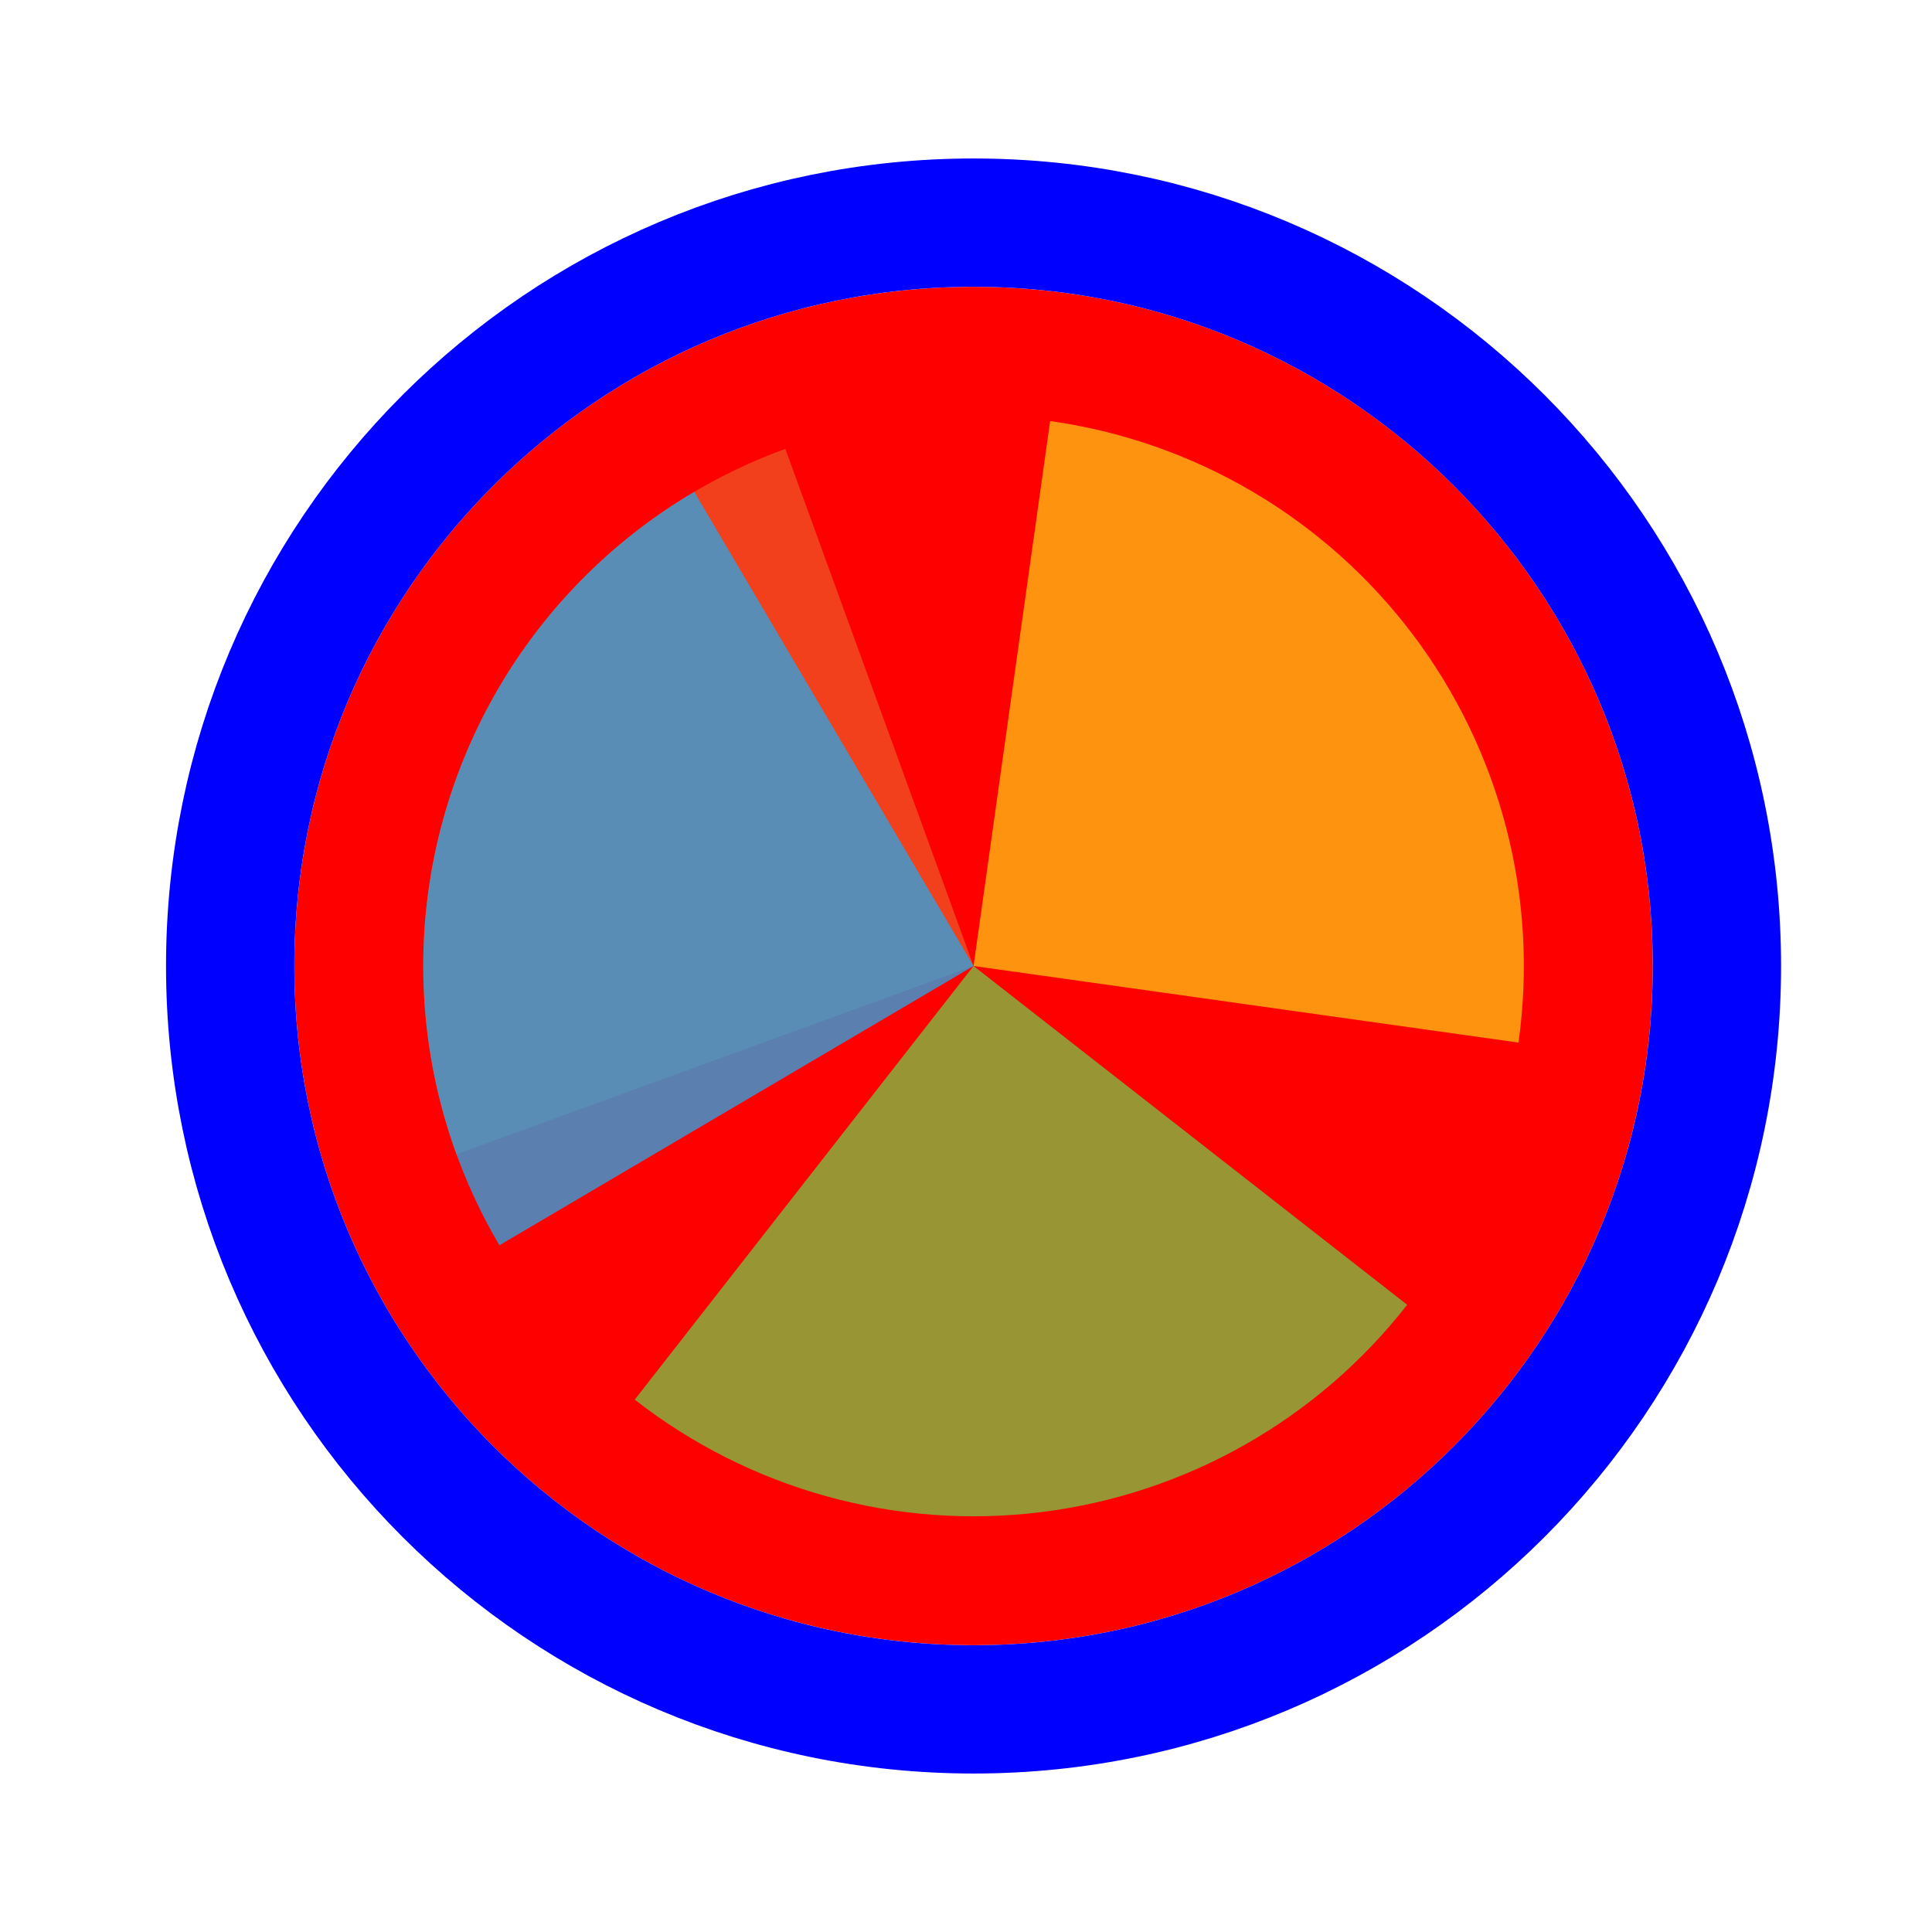 <svg width="256" height="256" viewBox="0 0 256 256" fill="none" xmlns="http://www.w3.org/2000/svg">
<g>
<path d="M219 128C219 177.706 178.706 218 129 218C79.294 218 39 177.706 39 128C39 78.294 79.294 38 129 38C178.706 38 219 78.294 219 128Z" fill="#FF0000"/>
<path d="M129 226.5C183.4 226.5 227.5 182.4 227.5 128C227.5 73.6 183.4 29.5 129 29.5C74.6 29.5 30.5 73.6 30.5 128C30.5 182.4 74.6 226.5 129 226.5Z" stroke="#0000FF" stroke-width="17"/>
</g>
<path d="M60.479 152.939L129 128.001L104.059 59.477C95.061 62.752 86.796 67.767 79.736 74.236C72.676 80.706 66.96 88.502 62.913 97.18C58.866 105.859 56.568 115.25 56.15 124.816C55.733 134.383 57.204 143.938 60.479 152.936L60.479 152.939Z" fill="#F05024" fill-opacity="0.8"/>
<path d="M201.209 138.149L129 128L139.148 55.792C148.631 57.125 157.758 60.312 166.009 65.172C174.26 70.032 181.472 76.47 187.235 84.118C192.998 91.765 197.198 100.473 199.595 109.744C201.993 119.014 202.541 128.667 201.208 138.149L201.209 138.149Z" fill="#FCB813" fill-opacity="0.8"/>
<path d="M186.459 172.891L129 127.998L84.107 185.458C91.653 191.353 100.285 195.705 109.513 198.264C118.74 200.823 128.381 201.54 137.886 200.373C147.39 199.206 156.572 196.178 164.906 191.463C173.24 186.748 180.564 180.437 186.459 172.891Z" fill="#7EBA41" fill-opacity="0.8"/>
<path d="M91.992 65.173L129 128L66.173 165.008C61.313 156.757 58.126 147.63 56.793 138.148C55.46 128.666 56.008 119.013 58.406 109.743C60.803 100.472 65.004 91.765 70.766 84.118C76.529 76.47 83.742 70.033 91.992 65.173Z" fill="#32A0DA" fill-opacity="0.8"/>
</svg>
